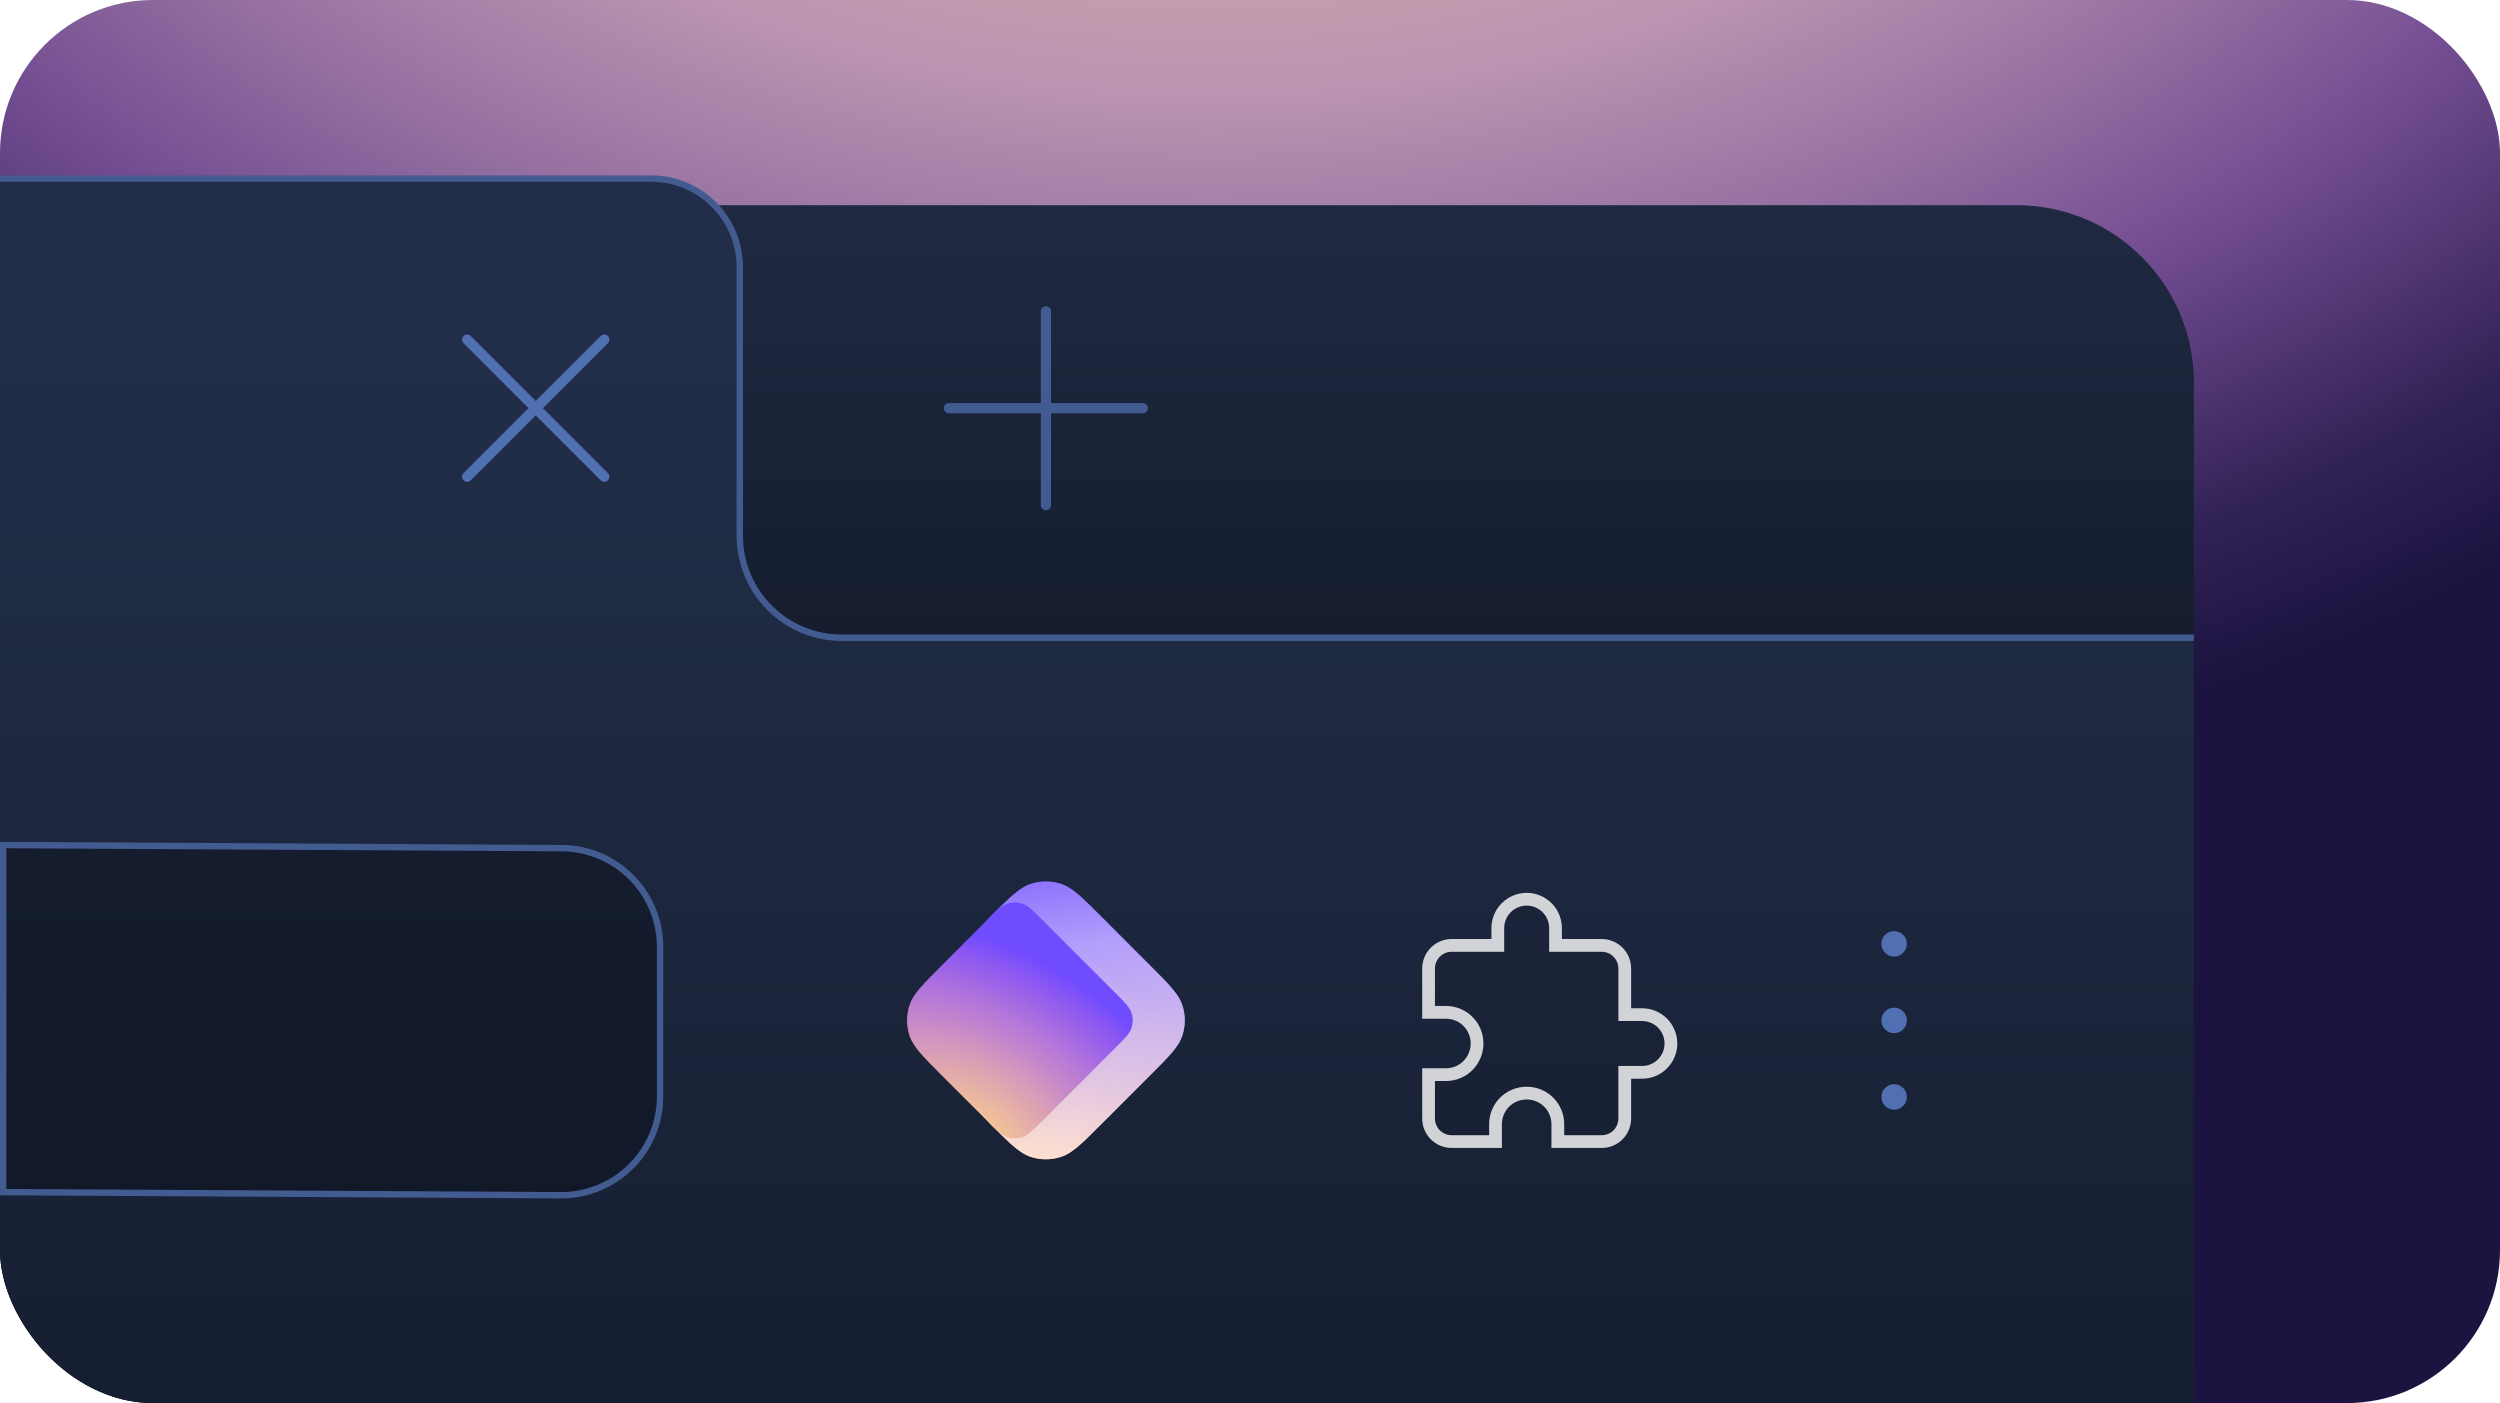 <svg width="392" height="220" viewBox="0 0 392 220" fill="none" xmlns="http://www.w3.org/2000/svg">
    <g clip-path="url(#clip0_3559_152788)">
        <rect width="392" height="220" rx="24" fill="url(#paint0_radial_3559_152788)" />
        <g filter="url(#filter0_d_3559_152788)">
            <path
                d="M0 20H316.182C331.545 20 344 32.455 344 47.818V220H0V20Z"
                fill="url(#paint1_linear_3559_152788)"
            />
        </g>
        <path
            fill-rule="evenodd"
            clip-rule="evenodd"
            d="M0 28H102.091C109.773 28 116 34.227 116 41.909V84C116 92.837 123.163 100 132 100H344V220H13.909C6.227 220 0 213.773 0 206.091V100V28Z"
            fill="url(#paint2_linear_3559_152788)"
        />
        <path
            d="M0 28H102.091C109.773 28 116 34.227 116 41.909V84C116 92.837 123.163 100 132 100H344"
            stroke="#425B91"
        />
        <path
            d="M163.2 48.8C163.2 48.358 163.558 48 164 48V48C164.442 48 164.8 48.358 164.8 48.8V79.2C164.8 79.642 164.442 80 164 80V80C163.558 80 163.2 79.642 163.2 79.2V48.8Z"
            fill="#425B91"
        />
        <path
            d="M179.2 63.2C179.642 63.2 180 63.558 180 64V64C180 64.442 179.642 64.8 179.2 64.8L148.8 64.8C148.358 64.8 148 64.442 148 64V64C148 63.558 148.358 63.2 148.8 63.2L179.2 63.2Z"
            fill="#425B91"
        />
        <path
            d="M72.687 53.818C72.374 53.505 72.374 52.999 72.687 52.686V52.686C72.999 52.374 73.506 52.374 73.818 52.686L95.314 74.182C95.627 74.495 95.627 75.001 95.314 75.314V75.314C95.002 75.626 94.495 75.626 94.183 75.314L72.687 53.818Z"
            fill="#5170B3"
        />
        <path
            d="M94.182 52.686C94.495 52.374 95.001 52.374 95.314 52.686V52.686C95.626 52.999 95.626 53.505 95.314 53.818L73.818 75.314C73.505 75.626 72.999 75.626 72.686 75.314V75.314C72.374 75.001 72.374 74.495 72.686 74.182L94.182 52.686Z"
            fill="#5170B3"
        />
        <path
            d="M0.5 186.925V132.503L88.086 132.989C96.613 133.036 103.5 139.962 103.5 148.489V171.911C103.5 180.505 96.508 187.458 87.914 187.411L0.5 186.925Z"
            fill="#00050A"
            fill-opacity="0.3"
            stroke="#425B91"
        />
        <path
            d="M155.32 143.724C158.358 140.686 159.877 139.167 161.629 138.598C163.17 138.097 164.83 138.097 166.371 138.598C168.123 139.167 169.642 140.686 172.68 143.724L180.276 151.32C183.314 154.358 184.833 155.877 185.402 157.629C185.903 159.17 185.903 160.83 185.402 162.371C184.833 164.123 183.314 165.642 180.276 168.68L172.68 176.275C169.642 179.314 168.123 180.833 166.371 181.402C164.83 181.903 163.17 181.903 161.629 181.402C159.877 180.833 158.358 179.314 155.32 176.275L153.892 174.675C153.028 173.706 152.596 173.221 152.288 172.67C152.014 172.182 151.814 171.656 151.693 171.109C151.556 170.493 151.556 169.844 151.556 168.546L151.556 151.454C151.556 150.156 151.556 149.507 151.692 148.89C151.814 148.344 152.014 147.818 152.288 147.329C152.596 146.779 153.028 146.294 153.892 145.325L155.32 143.724Z"
            fill="url(#paint3_radial_3559_152788)"
        />
        <path
            d="M155.32 143.724C158.358 140.686 159.877 139.167 161.629 138.598C163.17 138.097 164.83 138.097 166.371 138.598C168.123 139.167 169.642 140.686 172.68 143.724L180.276 151.32C183.314 154.358 184.833 155.877 185.402 157.629C185.903 159.17 185.903 160.83 185.402 162.371C184.833 164.123 183.314 165.642 180.276 168.68L172.68 176.275C169.642 179.314 168.123 180.833 166.371 181.402C164.83 181.903 163.17 181.903 161.629 181.402C159.877 180.833 158.358 179.314 155.32 176.275L153.892 174.675C153.028 173.706 152.596 173.221 152.288 172.67C152.014 172.182 151.814 171.656 151.693 171.109C151.556 170.493 151.556 169.844 151.556 168.546L151.556 151.454C151.556 150.156 151.556 149.507 151.692 148.89C151.814 148.344 152.014 147.818 152.288 147.329C152.596 146.779 153.028 146.294 153.892 145.325L155.32 143.724Z"
            fill="url(#paint4_linear_3559_152788)"
        />
        <path
            d="M154.779 144.266C156.298 142.747 157.057 141.987 157.933 141.703C158.704 141.453 159.534 141.453 160.304 141.703C161.18 141.987 161.94 142.747 163.459 144.266L174.852 155.659C176.371 157.178 177.131 157.938 177.415 158.814C177.665 159.584 177.665 160.414 177.415 161.185C177.131 162.061 176.371 162.82 174.852 164.339L163.459 175.732C161.94 177.251 161.18 178.011 160.304 178.296C159.534 178.546 158.704 178.546 157.933 178.296C157.057 178.011 156.298 177.251 154.779 175.732L147.726 168.68C144.688 165.641 143.168 164.122 142.599 162.37C142.098 160.829 142.098 159.169 142.599 157.628C143.168 155.877 144.688 154.357 147.726 151.319L154.779 144.266Z"
            fill="url(#paint5_radial_3559_152788)"
        />
        <path
            d="M257.476 159.095H254.762V151.857C254.762 149.849 253.133 148.238 251.143 148.238H243.905V145.524C243.905 144.324 243.428 143.173 242.58 142.325C241.731 141.477 240.581 141 239.381 141C238.181 141 237.031 141.477 236.182 142.325C235.334 143.173 234.857 144.324 234.857 145.524V148.238H227.619C226.659 148.238 225.739 148.619 225.06 149.298C224.381 149.977 224 150.897 224 151.857V158.733H226.714C229.429 158.733 231.6 160.905 231.6 163.619C231.6 166.333 229.429 168.505 226.714 168.505H224V175.381C224 176.341 224.381 177.261 225.06 177.94C225.739 178.619 226.659 179 227.619 179H234.495V176.286C234.495 173.571 236.667 171.4 239.381 171.4C242.095 171.4 244.267 173.571 244.267 176.286V179H251.143C252.103 179 253.023 178.619 253.702 177.94C254.381 177.261 254.762 176.341 254.762 175.381V168.143H257.476C258.676 168.143 259.827 167.666 260.675 166.818C261.523 165.969 262 164.819 262 163.619C262 162.419 261.523 161.269 260.675 160.42C259.827 159.572 258.676 159.095 257.476 159.095V159.095Z"
            fill="black"
            fill-opacity="0.05"
        />
        <path
            fill-rule="evenodd"
            clip-rule="evenodd"
            d="M235.475 141.618C236.511 140.582 237.916 140 239.381 140C240.846 140 242.251 140.582 243.287 141.618C244.323 142.654 244.905 144.059 244.905 145.524V147.238H251.143C253.682 147.238 255.762 149.293 255.762 151.857V158.095H257.476C258.941 158.095 260.346 158.677 261.382 159.713C262.418 160.749 263 162.154 263 163.619C263 165.084 262.418 166.489 261.382 167.525C260.346 168.561 258.941 169.143 257.476 169.143H255.762V175.381C255.762 176.606 255.275 177.781 254.409 178.647C253.543 179.513 252.368 180 251.143 180H243.267V176.286C243.267 174.124 241.543 172.4 239.381 172.4C237.219 172.4 235.495 174.124 235.495 176.286V180H227.619C226.394 180 225.219 179.513 224.353 178.647C223.487 177.781 223 176.606 223 175.381V167.505H226.714C228.876 167.505 230.6 165.781 230.6 163.619C230.6 161.457 228.876 159.733 226.714 159.733H223V151.857C223 150.632 223.487 149.457 224.353 148.591C225.219 147.725 226.394 147.238 227.619 147.238H233.857V145.524C233.857 144.059 234.439 142.654 235.475 141.618ZM239.381 142C238.446 142 237.55 142.371 236.889 143.032C236.228 143.693 235.857 144.589 235.857 145.524V149.238H227.619C226.924 149.238 226.258 149.514 225.767 150.005C225.276 150.496 225 151.163 225 151.857V157.733H226.714C229.981 157.733 232.6 160.352 232.6 163.619C232.6 166.886 229.981 169.505 226.714 169.505H225V175.381C225 176.076 225.276 176.742 225.767 177.233C226.258 177.724 226.924 178 227.619 178H233.495V176.286C233.495 173.019 236.114 170.4 239.381 170.4C242.648 170.4 245.267 173.019 245.267 176.286V178H251.143C251.837 178 252.504 177.724 252.995 177.233C253.486 176.742 253.762 176.076 253.762 175.381V167.143H257.476C258.411 167.143 259.307 166.772 259.968 166.111C260.629 165.45 261 164.554 261 163.619C261 162.684 260.629 161.788 259.968 161.127C259.307 160.466 258.411 160.095 257.476 160.095H253.762V151.857C253.762 150.404 252.584 149.238 251.143 149.238H242.905V145.524C242.905 144.589 242.534 143.693 241.873 143.032C241.212 142.371 240.316 142 239.381 142Z"
            fill="white"
            fill-opacity="0.8"
        />
        <circle cx="297" cy="148" r="2" fill="#5170B3" />
        <circle cx="297" cy="160" r="2" fill="#5170B3" />
        <circle cx="297" cy="172" r="2" fill="#5170B3" />
    </g>
    <defs>
        <filter
            id="filter0_d_3559_152788"
            x="-20.864"
            y="11.307"
            width="385.728"
            height="241.728"
            filterUnits="userSpaceOnUse"
            color-interpolation-filters="sRGB"
        >
            <feFlood flood-opacity="0" result="BackgroundImageFix" />
            <feColorMatrix
                in="SourceAlpha"
                type="matrix"
                values="0 0 0 0 0 0 0 0 0 0 0 0 0 0 0 0 0 0 127 0"
                result="hardAlpha"
            />
            <feOffset dy="12.171" />
            <feGaussianBlur stdDeviation="10.432" />
            <feComposite in2="hardAlpha" operator="out" />
            <feColorMatrix type="matrix" values="0 0 0 0 0 0 0 0 0 0 0 0 0 0 0 0 0 0 1 0" />
            <feBlend mode="normal" in2="BackgroundImageFix" result="effect1_dropShadow_3559_152788" />
            <feBlend mode="normal" in="SourceGraphic" in2="effect1_dropShadow_3559_152788" result="shape" />
        </filter>
        <radialGradient
            id="paint0_radial_3559_152788"
            cx="0"
            cy="0"
            r="1"
            gradientUnits="userSpaceOnUse"
            gradientTransform="translate(190.341 -83.818) rotate(90.089) scale(217.559 326.943)"
        >
            <stop stop-color="#FFD580" />
            <stop offset="0.062" stop-color="#F6CC88" />
            <stop offset="0.182" stop-color="#E4BB98" />
            <stop offset="0.292" stop-color="#D2AAA8" />
            <stop offset="0.344" stop-color="#C9A2AB" />
            <stop offset="0.453" stop-color="#BB95B1" />
            <stop offset="0.583" stop-color="#9A75A3" />
            <stop offset="0.724" stop-color="#724C91" />
            <stop offset="0.896" stop-color="#312255" />
            <stop offset="1" stop-color="#1B1340" />
        </radialGradient>
        <linearGradient
            id="paint1_linear_3559_152788"
            x1="141.669"
            y1="113.589"
            x2="141.669"
            y2="-3.522"
            gradientUnits="userSpaceOnUse"
        >
            <stop stop-color="#111827" />
            <stop offset="0.042" stop-color="#121928" />
            <stop offset="1" stop-color="#222E49" />
        </linearGradient>
        <linearGradient
            id="paint2_linear_3559_152788"
            x1="-138.596"
            y1="291.098"
            x2="-138.596"
            y2="52.034"
            gradientUnits="userSpaceOnUse"
        >
            <stop stop-color="#111827" />
            <stop offset="1" stop-color="#222E49" />
        </linearGradient>
        <radialGradient
            id="paint3_radial_3559_152788"
            cx="0"
            cy="0"
            r="1"
            gradientUnits="userSpaceOnUse"
            gradientTransform="translate(155.367 182.627) rotate(-58.142) scale(36.358 56.857)"
        >
            <stop stop-color="#FFD580" />
            <stop offset="0.094" stop-color="#F6C592" />
            <stop offset="0.205" stop-color="#EBB6A2" />
            <stop offset="0.324" stop-color="#DFA5AF" />
            <stop offset="0.429" stop-color="#D397BE" />
            <stop offset="0.534" stop-color="#C486CB" />
            <stop offset="0.649" stop-color="#B578D9" />
            <stop offset="0.771" stop-color="#A166E5" />
            <stop offset="0.891" stop-color="#8B57F2" />
            <stop offset="1" stop-color="#704CFF" />
        </radialGradient>
        <linearGradient
            id="paint4_linear_3559_152788"
            x1="153.867"
            y1="129.574"
            x2="162.337"
            y2="181.278"
            gradientUnits="userSpaceOnUse"
        >
            <stop stop-color="#6D4AFF" />
            <stop offset="0.392" stop-color="#B39FFB" stop-opacity="0.978" />
            <stop offset="1" stop-color="#FFE8DB" stop-opacity="0.8" />
        </linearGradient>
        <radialGradient
            id="paint5_radial_3559_152788"
            cx="0"
            cy="0"
            r="1"
            gradientUnits="userSpaceOnUse"
            gradientTransform="translate(152.175 178.199) rotate(-58.142) scale(29.245 45.733)"
        >
            <stop stop-color="#FFD580" />
            <stop offset="0.094" stop-color="#F6C592" />
            <stop offset="0.205" stop-color="#EBB6A2" />
            <stop offset="0.324" stop-color="#DFA5AF" />
            <stop offset="0.429" stop-color="#D397BE" />
            <stop offset="0.534" stop-color="#C486CB" />
            <stop offset="0.649" stop-color="#B578D9" />
            <stop offset="0.771" stop-color="#A166E5" />
            <stop offset="0.891" stop-color="#8B57F2" />
            <stop offset="1" stop-color="#704CFF" />
        </radialGradient>
        <clipPath id="clip0_3559_152788">
            <rect width="392" height="220" rx="24" fill="white" />
        </clipPath>
    </defs>
</svg>
